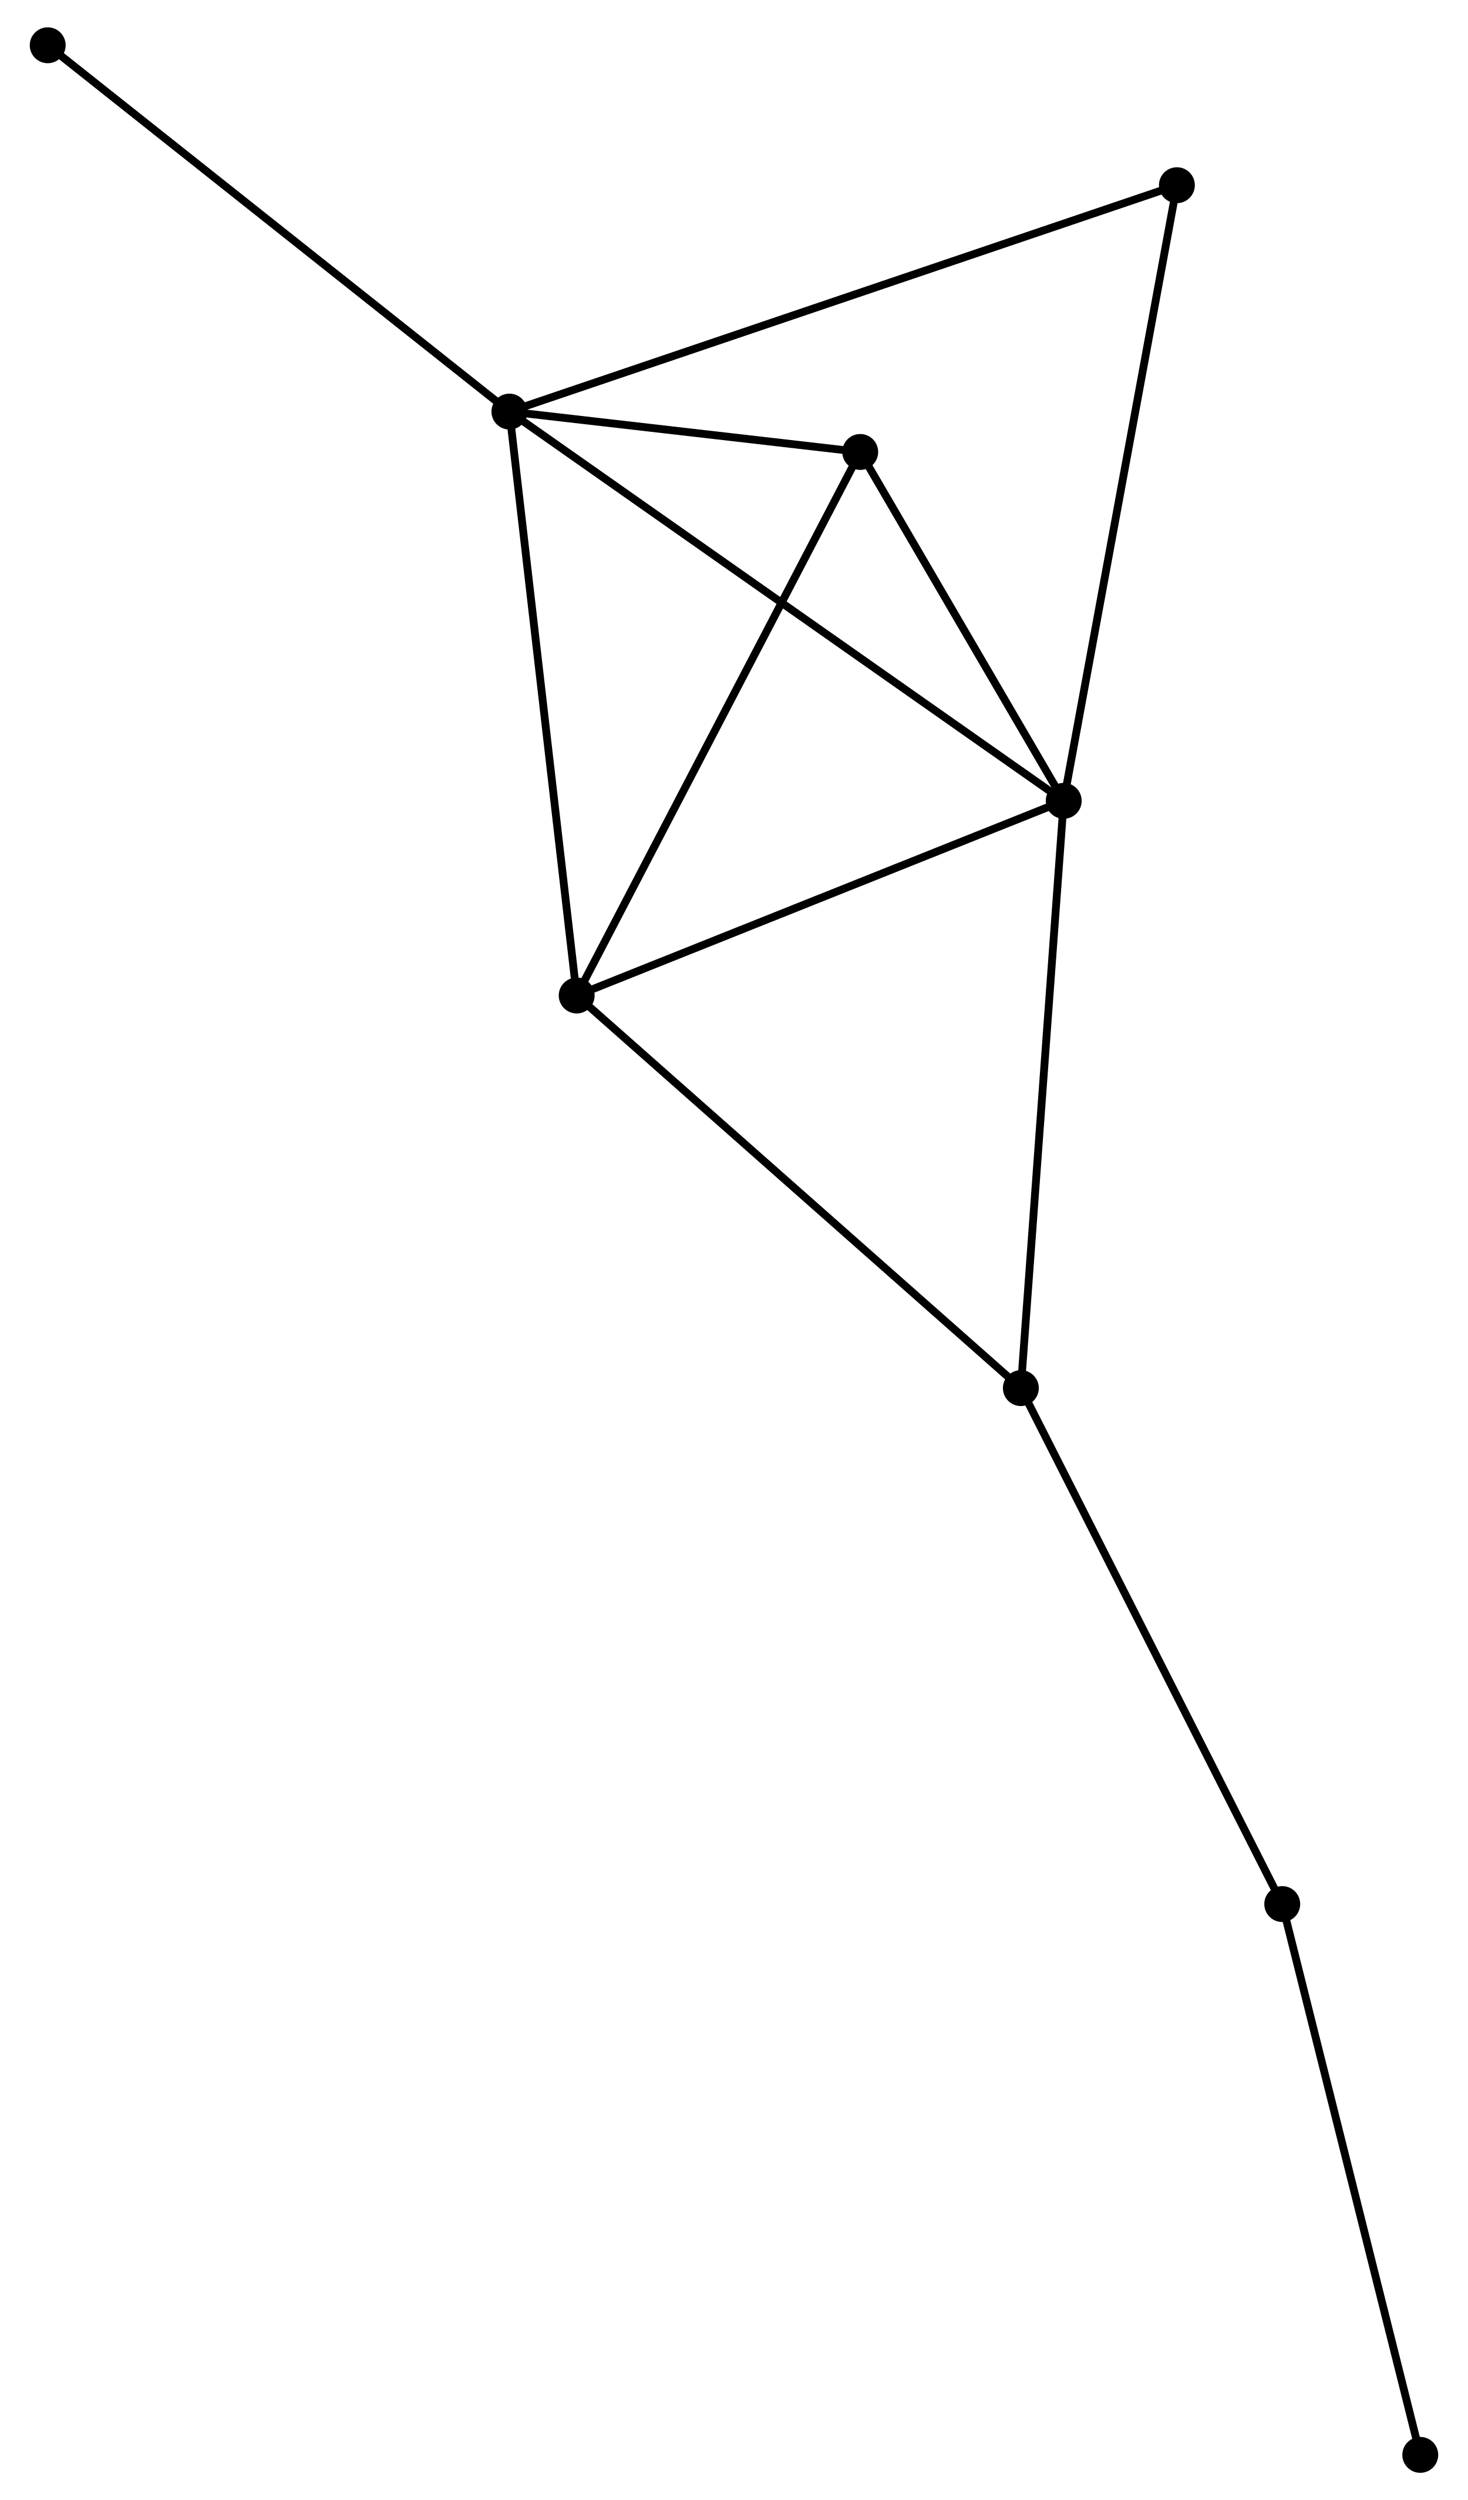 <?xml version="1.0" encoding="UTF-8" standalone="no"?>
<!DOCTYPE svg PUBLIC "-//W3C//DTD SVG 1.1//EN"
 "http://www.w3.org/Graphics/SVG/1.1/DTD/svg11.dtd">
<!-- Generated by graphviz version 2.36.0 (20140111.2315)
 -->
<!-- Title: %3 Pages: 1 -->
<svg width="188pt" height="320pt"
 viewBox="0.00 0.00 187.55 320.31" xmlns="http://www.w3.org/2000/svg" xmlns:xlink="http://www.w3.org/1999/xlink">
<g id="graph0" class="graph" transform="scale(1 1) rotate(0) translate(4 316.306)">
<title>%3</title>
<!-- 0 -->
<g id="node1" class="node"><title>0</title>
<ellipse fill="black" stroke="black" cx="60.984" cy="-263.575" rx="1.8" ry="1.8"/>
</g>
<!-- 1 -->
<g id="node2" class="node"><title>1</title>
<ellipse fill="black" stroke="black" cx="132.042" cy="-213.707" rx="1.8" ry="1.8"/>
</g>
<!-- 0&#45;&#45;1 -->
<g id="edge1" class="edge"><title>0&#45;&#45;1</title>
<path fill="none" stroke="black" d="M62.468,-262.533C71.716,-256.043 121.342,-221.216 130.566,-214.743"/>
</g>
<!-- 2 -->
<g id="node3" class="node"><title>2</title>
<ellipse fill="black" stroke="black" cx="69.61" cy="-188.766" rx="1.8" ry="1.8"/>
</g>
<!-- 0&#45;&#45;2 -->
<g id="edge2" class="edge"><title>0&#45;&#45;2</title>
<path fill="none" stroke="black" d="M61.197,-261.726C62.38,-251.466 68.129,-201.609 69.372,-190.825"/>
</g>
<!-- 3 -->
<g id="node4" class="node"><title>3</title>
<ellipse fill="black" stroke="black" cx="105.956" cy="-258.403" rx="1.8" ry="1.8"/>
</g>
<!-- 0&#45;&#45;3 -->
<g id="edge3" class="edge"><title>0&#45;&#45;3</title>
<path fill="none" stroke="black" d="M62.916,-263.353C70.314,-262.502 96.782,-259.458 104.08,-258.619"/>
</g>
<!-- 6 -->
<g id="node5" class="node"><title>6</title>
<ellipse fill="black" stroke="black" cx="146.55" cy="-292.578" rx="1.8" ry="1.8"/>
</g>
<!-- 0&#45;&#45;6 -->
<g id="edge4" class="edge"><title>0&#45;&#45;6</title>
<path fill="none" stroke="black" d="M62.771,-264.181C73.907,-267.955 133.666,-288.211 144.773,-291.976"/>
</g>
<!-- 7 -->
<g id="node6" class="node"><title>7</title>
<ellipse fill="black" stroke="black" cx="1.8" cy="-310.506" rx="1.8" ry="1.8"/>
</g>
<!-- 0&#45;&#45;7 -->
<g id="edge5" class="edge"><title>0&#45;&#45;7</title>
<path fill="none" stroke="black" d="M59.521,-264.735C51.404,-271.171 11.96,-302.449 3.429,-309.214"/>
</g>
<!-- 1&#45;&#45;2 -->
<g id="edge6" class="edge"><title>1&#45;&#45;2</title>
<path fill="none" stroke="black" d="M130.241,-212.988C121.124,-209.346 80.153,-192.978 71.3,-189.441"/>
</g>
<!-- 1&#45;&#45;3 -->
<g id="edge7" class="edge"><title>1&#45;&#45;3</title>
<path fill="none" stroke="black" d="M130.921,-215.628C126.63,-222.98 111.277,-249.286 107.043,-256.539"/>
</g>
<!-- 1&#45;&#45;6 -->
<g id="edge9" class="edge"><title>1&#45;&#45;6</title>
<path fill="none" stroke="black" d="M132.401,-215.657C134.408,-226.569 144.23,-279.963 146.204,-290.696"/>
</g>
<!-- 4 -->
<g id="node7" class="node"><title>4</title>
<ellipse fill="black" stroke="black" cx="126.547" cy="-138.47" rx="1.8" ry="1.8"/>
</g>
<!-- 1&#45;&#45;4 -->
<g id="edge8" class="edge"><title>1&#45;&#45;4</title>
<path fill="none" stroke="black" d="M131.906,-211.848C131.153,-201.529 127.49,-151.386 126.698,-140.541"/>
</g>
<!-- 2&#45;&#45;3 -->
<g id="edge10" class="edge"><title>2&#45;&#45;3</title>
<path fill="none" stroke="black" d="M70.508,-190.487C75.493,-200.038 99.716,-246.448 104.955,-256.486"/>
</g>
<!-- 2&#45;&#45;4 -->
<g id="edge11" class="edge"><title>2&#45;&#45;4</title>
<path fill="none" stroke="black" d="M71.017,-187.523C78.826,-180.625 116.772,-147.104 124.98,-139.854"/>
</g>
<!-- 5 -->
<g id="node8" class="node"><title>5</title>
<ellipse fill="black" stroke="black" cx="160.054" cy="-72.368" rx="1.8" ry="1.8"/>
</g>
<!-- 4&#45;&#45;5 -->
<g id="edge12" class="edge"><title>4&#45;&#45;5</title>
<path fill="none" stroke="black" d="M127.375,-136.836C131.971,-127.77 154.302,-83.716 159.132,-74.188"/>
</g>
<!-- 8 -->
<g id="node9" class="node"><title>8</title>
<ellipse fill="black" stroke="black" cx="177.747" cy="-1.8" rx="1.8" ry="1.8"/>
</g>
<!-- 5&#45;&#45;8 -->
<g id="edge13" class="edge"><title>5&#45;&#45;8</title>
<path fill="none" stroke="black" d="M160.564,-70.332C163.148,-60.027 174.759,-13.717 177.268,-3.71"/>
</g>
</g>
</svg>
